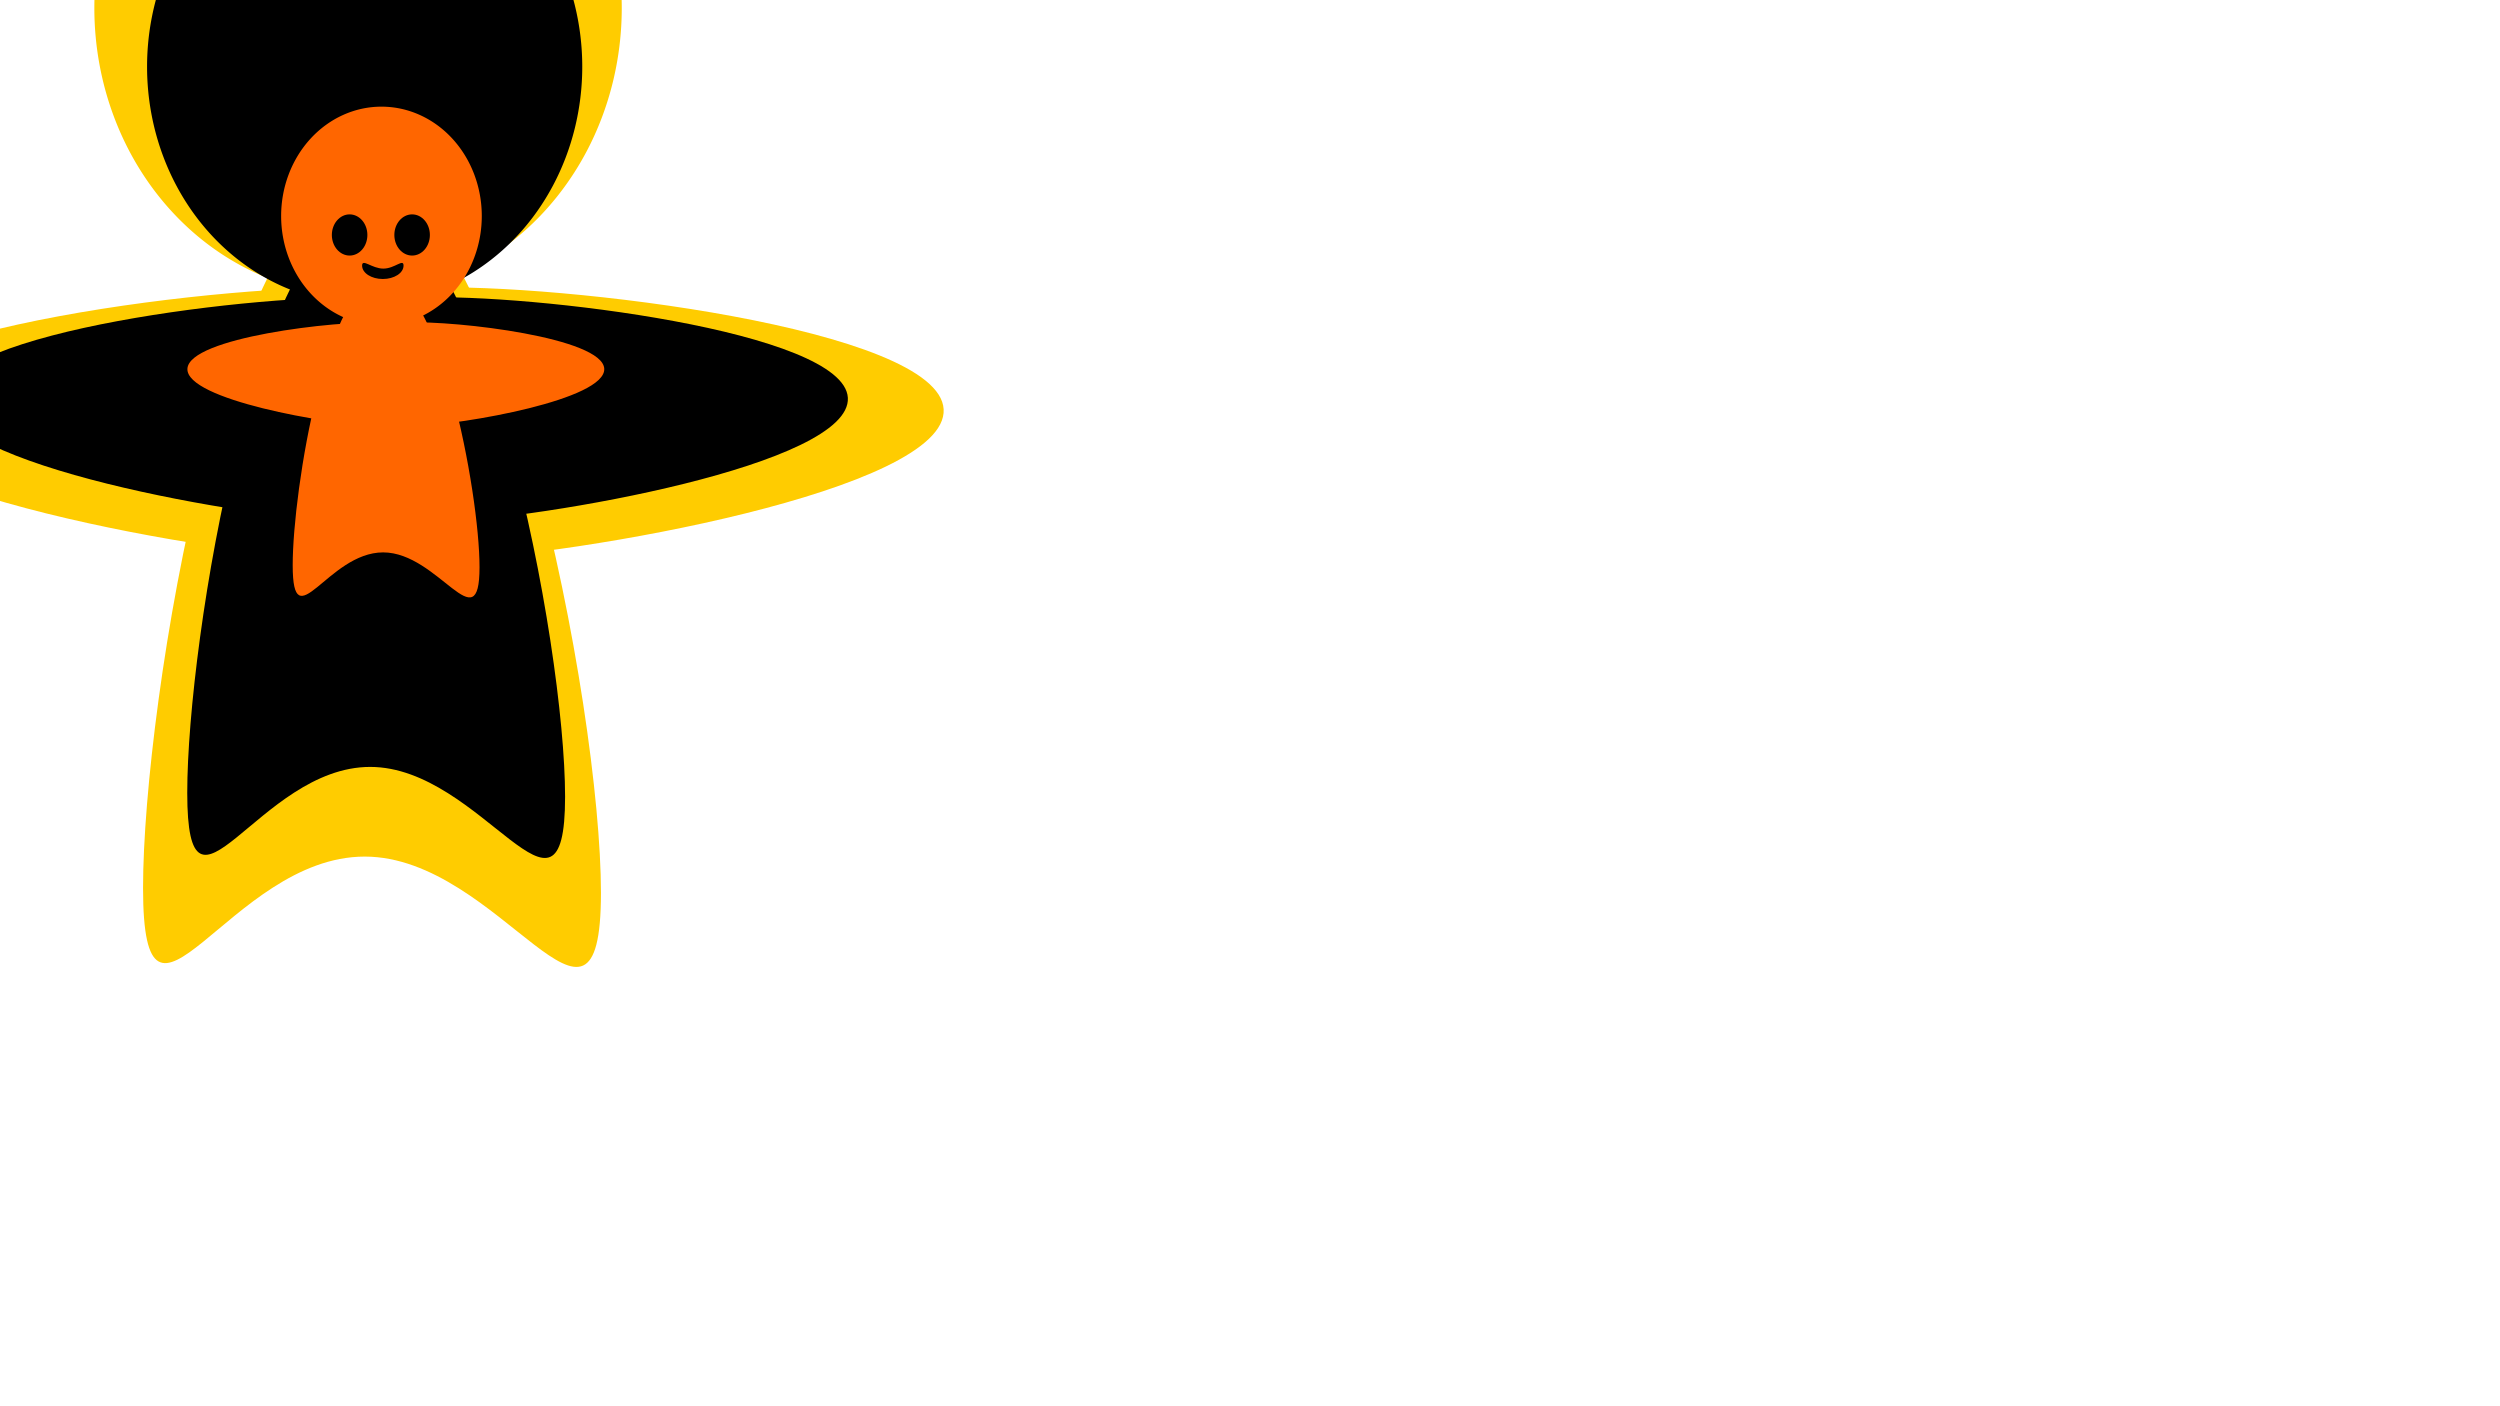 <?xml version='1.0' encoding='UTF-8'?>
<!-- Created with Inkscape (http://www.inkscape.org/) and export_objects.py -->
<svg xmlns:cc="http://creativecommons.org/ns#" xmlns:dc="http://purl.org/dc/elements/1.1/" xmlns:inkscape="http://www.inkscape.org/namespaces/inkscape" xmlns:rdf="http://www.w3.org/1999/02/22-rdf-syntax-ns#" xmlns:sodipodi="http://sodipodi.sourceforge.net/DTD/sodipodi-0.dtd" xmlns:xlink="http://www.w3.org/1999/xlink" xmlns="http://www.w3.org/2000/svg" version="1.1" width="1920px" height="1080px" viewBox="0 0 1920 1080" id="SVGRoot" inkscape:version="0.92.4 (5da689c313, 2019-01-14)" sodipodi:docname="Fielder_NPC_01_00003.svg"><sodipodi:namedview id="base" pagecolor="#ffffff" bordercolor="#666666" borderopacity="1.0" inkscape:pageopacity="0.0" inkscape:pageshadow="2" inkscape:zoom="0.70710678" inkscape:cx="253.67108" inkscape:cy="685.59473" inkscape:document-units="px" inkscape:current-layer="layer1" showgrid="false" inkscape:window-width="1920" inkscape:window-height="1051" inkscape:window-x="-9" inkscape:window-y="-9" inkscape:window-maximized="1" inkscape:snap-nodes="false"/>
  <g style="opacity:1;display:inline" inkscape:label="Anim_03" id="g445" inkscape:groupmode="layer">
    <path style="fill:#ffcc00;fill-opacity:1;stroke-width:1.11" d="M 477.511,6.149 A 202.524,220.761 0 0 1 274.987,226.91 202.524,220.761 0 0 1 72.463,6.149 202.524,220.761 0 0 1 274.987,-214.612 202.524,220.761 0 0 1 477.511,6.149 Z" id="path447" inkscape:connector-curvature="0"/>
    <path sodipodi:nodetypes="sssss" inkscape:connector-curvature="0" id="path449" d="m 281.688,220.979 c -102.838,-3.884 -394.977,31.165 -398.405,93.346 -3.425,62.18 281.333,112.334 384.169,116.215 102.838,3.875 -15.189,-39.981 -11.761,-102.162 3.425,-62.18 128.834,-103.518 25.997,-107.399 z" style="fill:#ffcc00;fill-opacity:1;stroke-width:0.761"/>
    <path style="fill:#ffcc00;fill-opacity:1;stroke-width:0.761" d="m 326.312,220.979 c 102.838,-3.884 394.977,31.165 398.405,93.346 3.425,62.18 -281.333,112.334 -384.169,116.215 -102.838,3.875 15.189,-39.981 11.761,-102.162 -3.425,-62.18 -128.834,-103.518 -25.997,-107.399 z" id="path451" inkscape:connector-curvature="0" sodipodi:nodetypes="sssss"/>
    <path sodipodi:nodetypes="sssss" inkscape:connector-curvature="0" id="path453" d="m 461.531,685.665 c 0,-142.722 -77.115,-544.647 -181.411,-544.647 -104.297,0 -170.26,398.207 -170.26,540.929 0,142.722 65.964,-24.089 170.26,-24.089 104.296,0 181.411,170.528 181.411,27.806 z" style="fill:#ffcc00;fill-opacity:1;stroke-width:1.16"/>
    <path inkscape:connector-curvature="0" id="path421" d="M 447.173,51.234 A 167.112,182.161 0 0 1 280.06,233.395 167.112,182.161 0 0 1 112.948,51.234 167.112,182.161 0 0 1 280.06,-130.926 167.112,182.161 0 0 1 447.173,51.234 Z" style="fill:#000000;fill-opacity:1;stroke-width:0.916"/>
    <path style="fill:#000000;fill-opacity:1;stroke-width:0.628" d="m 285.59,228.501 c -84.856,-3.205 -325.915,25.716 -328.743,77.024 -2.826,51.308 232.141,92.692 316.997,95.895 84.856,3.198 -12.533,-32.991 -9.705,-84.299 2.826,-51.308 106.307,-85.418 21.451,-88.62 z" id="path423" inkscape:connector-curvature="0" sodipodi:nodetypes="sssss"/>
    <path sodipodi:nodetypes="sssss" inkscape:connector-curvature="0" id="path425" d="m 322.41,228.501 c 84.856,-3.205 325.915,25.716 328.743,77.024 2.826,51.308 -232.141,92.692 -316.997,95.895 -84.856,3.198 12.533,-32.991 9.705,-84.299 -2.826,-51.308 -106.307,-85.418 -21.451,-88.62 z" style="fill:#000000;fill-opacity:1;stroke-width:0.628"/>
    <path style="fill:#000000;fill-opacity:1;stroke-width:0.957" d="m 433.987,611.937 c 0,-117.767 -63.631,-449.415 -149.691,-449.415 -86.06,0 -140.49,328.58 -140.49,446.347 0,117.767 54.43,-19.877 140.49,-19.877 86.059,0 149.691,140.711 149.691,22.944 z" id="path427" inkscape:connector-curvature="0" sodipodi:nodetypes="sssss"/>
    <path style="fill:#ff6600;fill-opacity:1;stroke-width:0.422" d="m 370.012,165.901 a 77.05,83.988 0 0 1 -77.05,83.988 77.05,83.988 0 0 1 -77.05,-83.988 77.05,83.988 0 0 1 77.05,-83.988 77.05,83.988 0 0 1 77.05,83.988 z" id="path429" inkscape:connector-curvature="0"/>
    <path style="fill:#ff6600;fill-opacity:1;stroke-width:0.473" d="m 368.274,435.581 c 0,-58.231 -31.463,-222.219 -74.017,-222.219 -42.553,0 -69.467,162.471 -69.467,220.702 0,58.231 26.913,-9.828 69.467,-9.828 42.553,0 74.017,69.576 74.017,11.345 z" id="path431" inkscape:connector-curvature="0" sodipodi:nodetypes="sssss"/>
    <path sodipodi:nodetypes="sssss" inkscape:connector-curvature="0" id="path433" d="m 295.512,247.633 c -39.124,-1.476 -150.268,11.857 -151.572,35.513 -1.304,23.656 107.032,42.737 146.157,44.214 39.124,1.476 -5.779,-15.211 -4.475,-38.867 1.304,-23.656 49.015,-39.383 9.891,-40.86 z" style="fill:#ff6600;fill-opacity:1;stroke-width:0.289"/>
    <path style="fill:#ff6600;fill-opacity:1;stroke-width:0.289" d="m 312.488,247.633 c 39.124,-1.476 150.268,11.857 151.572,35.513 1.304,23.656 -107.032,42.737 -146.157,44.214 -39.124,1.476 5.779,-15.211 4.475,-38.867 -1.304,-23.656 -49.015,-39.383 -9.891,-40.86 z" id="path435" inkscape:connector-curvature="0" sodipodi:nodetypes="sssss"/>
    <ellipse ry="15.816" rx="13.643" cy="180.456" cx="268.505" id="ellipse437" style="fill:#000000;fill-opacity:1;stroke-width:0.077"/>
    <path sodipodi:nodetypes="sssss" inkscape:connector-curvature="0" id="path439" d="m 309.921,203.978 c 0,5.685 -7.126,10.294 -15.916,10.294 -8.79,0 -15.916,-4.609 -15.916,-10.294 0,-5.685 7.533,2.311 16.323,2.311 8.79,0 15.51,-7.997 15.51,-2.311 z" style="fill:#000000;fill-opacity:1;stroke-width:0.067"/>
    <ellipse style="fill:#000000;fill-opacity:1;stroke-width:0.077" id="ellipse441" cx="316.505" cy="180.456" rx="13.643" ry="15.816"/>
    <path sodipodi:nodetypes="sssss" inkscape:connector-curvature="0" id="path443" d="m 363.933,424.422 c 0,-54.298 -29.338,-207.21 -69.018,-207.21 -39.679,0 -64.775,151.498 -64.775,205.796 0,54.298 25.096,-9.165 64.775,-9.165 39.679,0 69.018,64.877 69.018,10.579 z" style="fill:#ff6600;fill-opacity:1;stroke-width:0.441"/>
  </g>
</svg>
